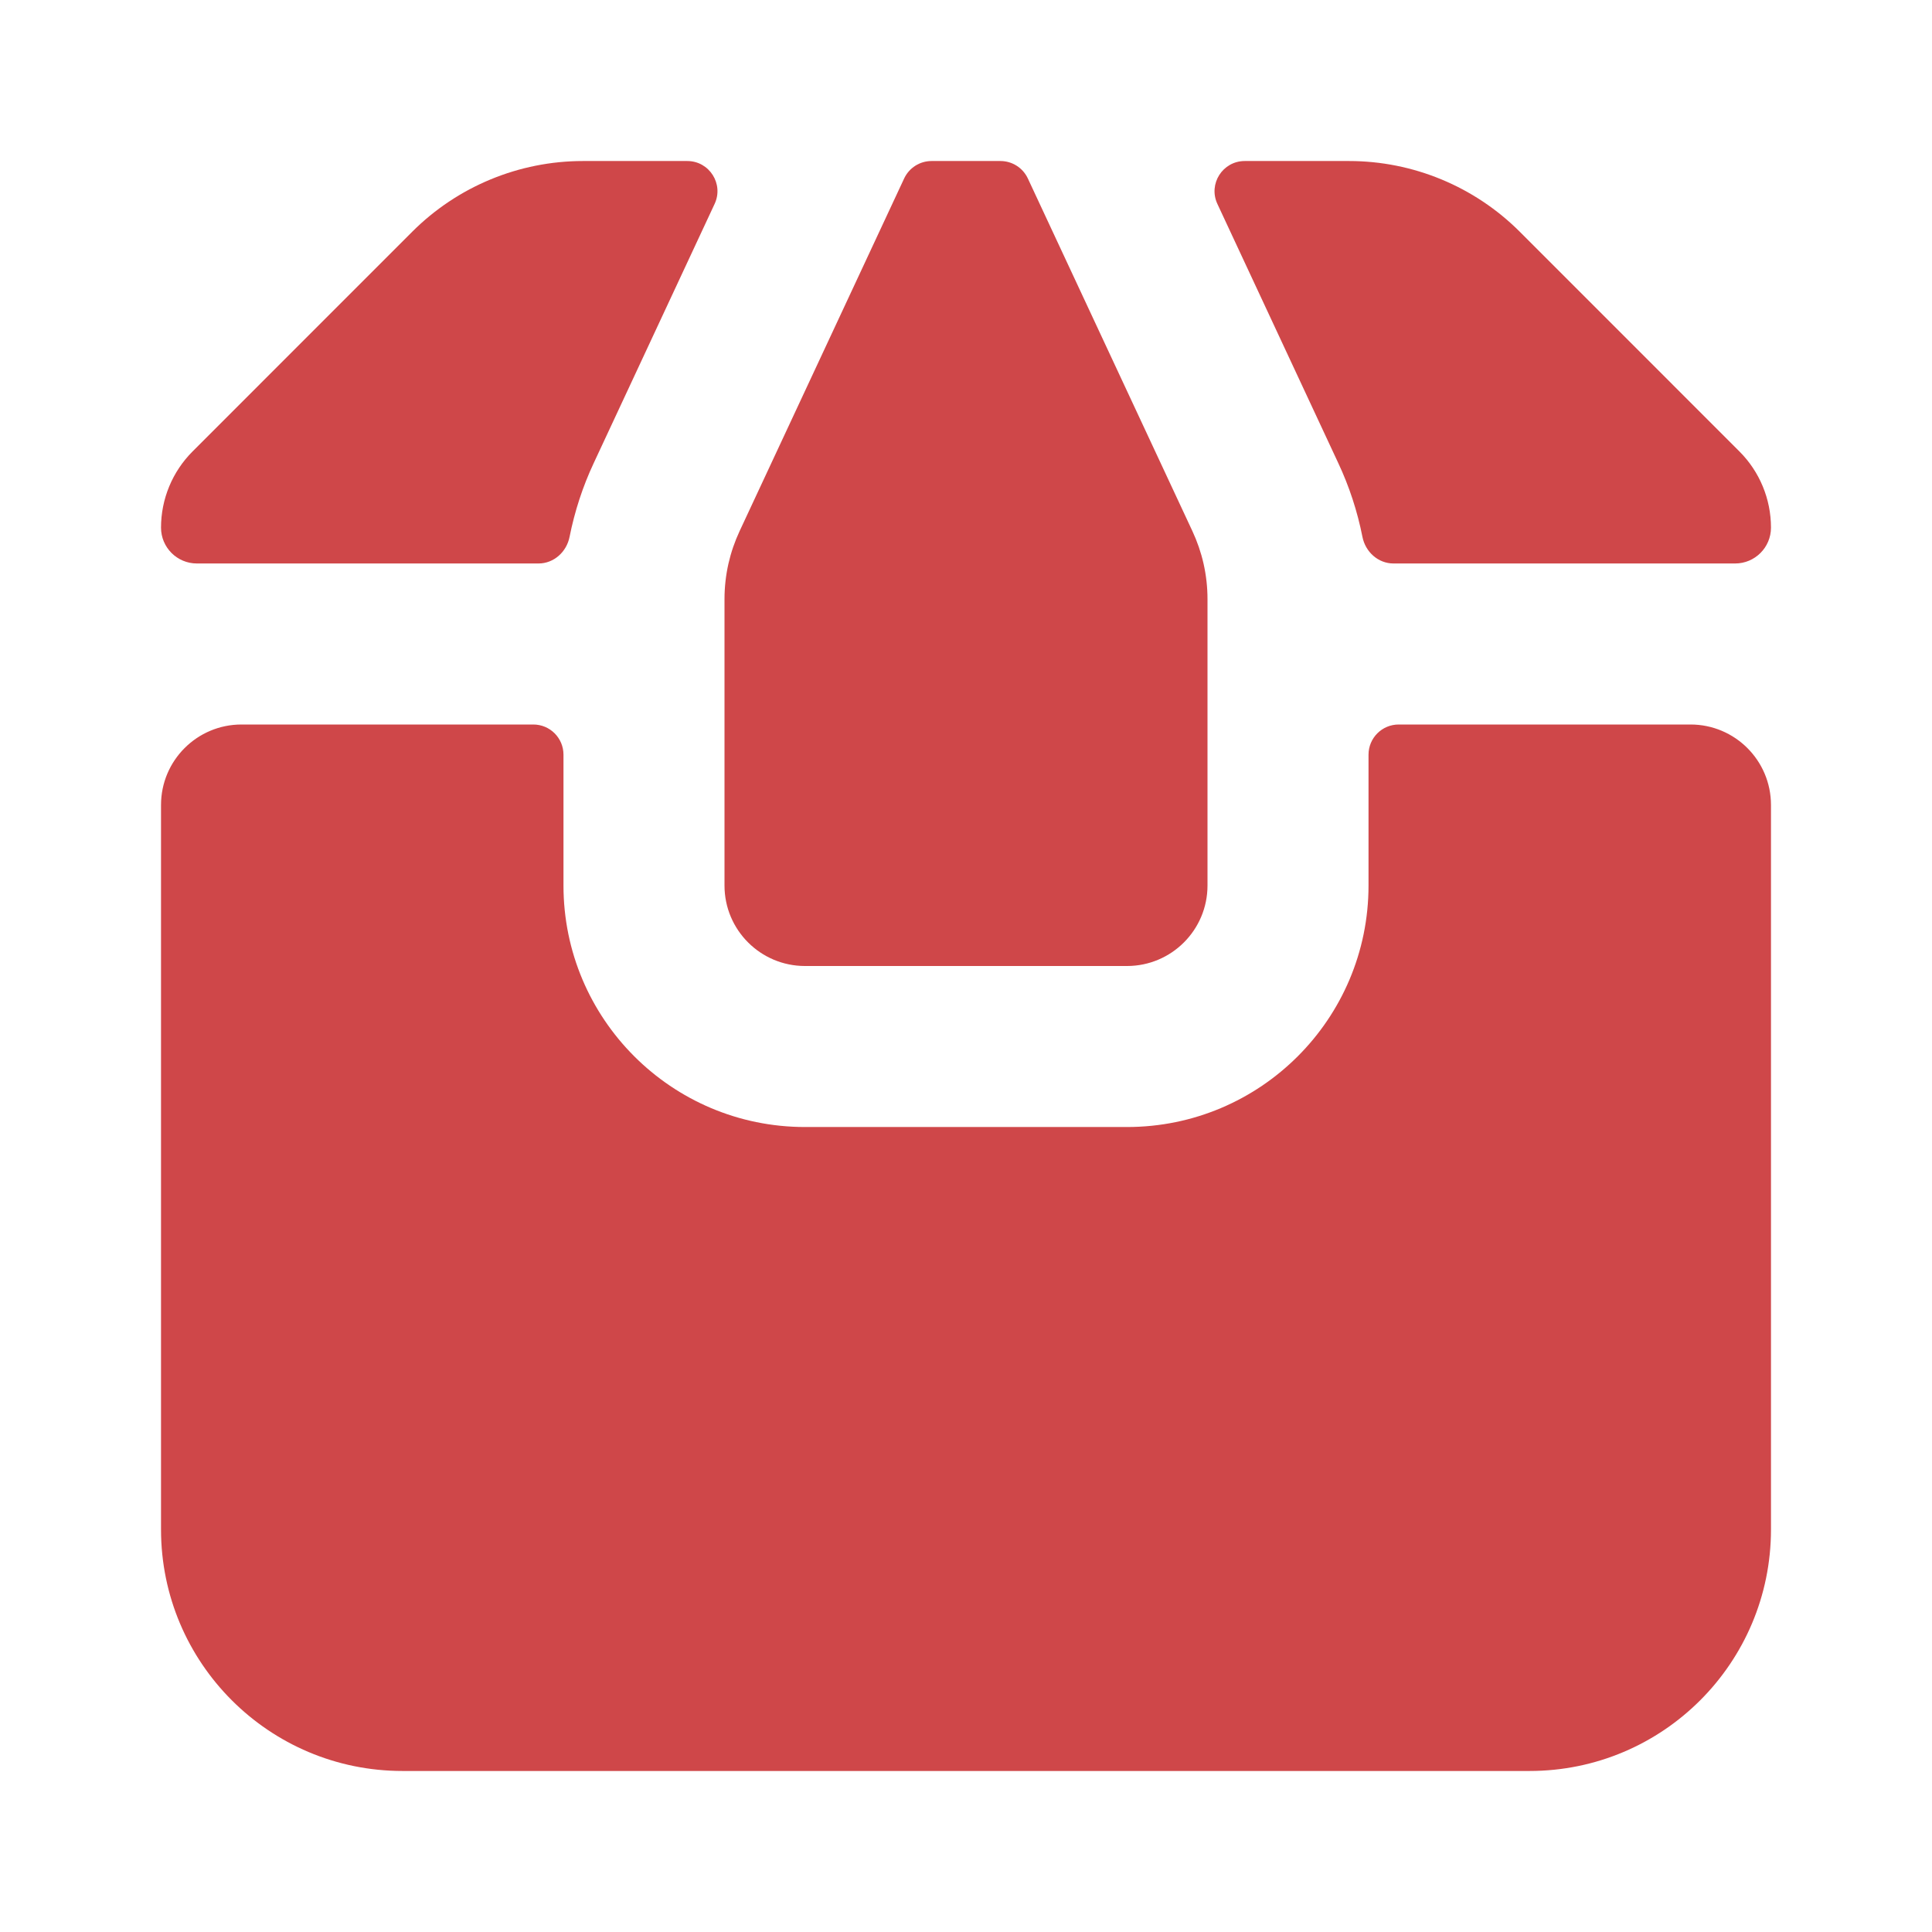 <svg width="32" height="32" viewBox="0 0 32 32" fill="none" xmlns="http://www.w3.org/2000/svg">
<g id="UI icon/box/filled">
<g id="Union">
<path d="M9.657 2.667H11.383C11.749 2.667 11.991 3.047 11.836 3.378L9.834 7.67C9.651 8.06 9.518 8.471 9.434 8.891C9.385 9.141 9.174 9.333 8.919 9.333H3.261C2.933 9.333 2.667 9.067 2.667 8.739C2.667 8.266 2.855 7.812 3.189 7.478L6.828 3.838C7.579 3.088 8.596 2.667 9.657 2.667Z" fill="#CF4749"/>
<path d="M19.934 9.333C19.892 9.149 19.83 8.969 19.75 8.797L17.024 2.955C16.941 2.779 16.765 2.667 16.57 2.667H15.43C15.235 2.667 15.059 2.779 14.976 2.955L12.25 8.797C12.17 8.969 12.108 9.149 12.066 9.333C12.022 9.527 12 9.725 12 9.925V14.667C12 15.403 12.597 16 13.333 16H18.667C19.403 16 20 15.403 20 14.667V9.925C20 9.725 19.978 9.527 19.934 9.333Z" fill="#CF4749"/>
<path d="M22.566 8.891C22.615 9.141 22.826 9.333 23.081 9.333H28.739C29.067 9.333 29.333 9.067 29.333 8.739C29.333 8.266 29.145 7.812 28.811 7.478L25.172 3.838C24.421 3.088 23.404 2.667 22.343 2.667H20.617C20.251 2.667 20.009 3.047 20.164 3.378L22.166 7.67C22.349 8.06 22.483 8.471 22.566 8.891Z" fill="#CF4749"/>
<path d="M4 12H8.833C9.11 12 9.333 12.224 9.333 12.5V14.667C9.333 16.876 11.124 18.667 13.333 18.667H18.667C20.876 18.667 22.667 16.876 22.667 14.667V12.5C22.667 12.224 22.89 12 23.167 12H28C28.736 12 29.333 12.597 29.333 13.333V25.333C29.333 27.542 27.543 29.333 25.333 29.333H6.667C4.458 29.333 2.667 27.542 2.667 25.333V13.333C2.667 12.597 3.264 12 4 12Z" fill="#CF4749"/>
</g>
</g>
</svg>
